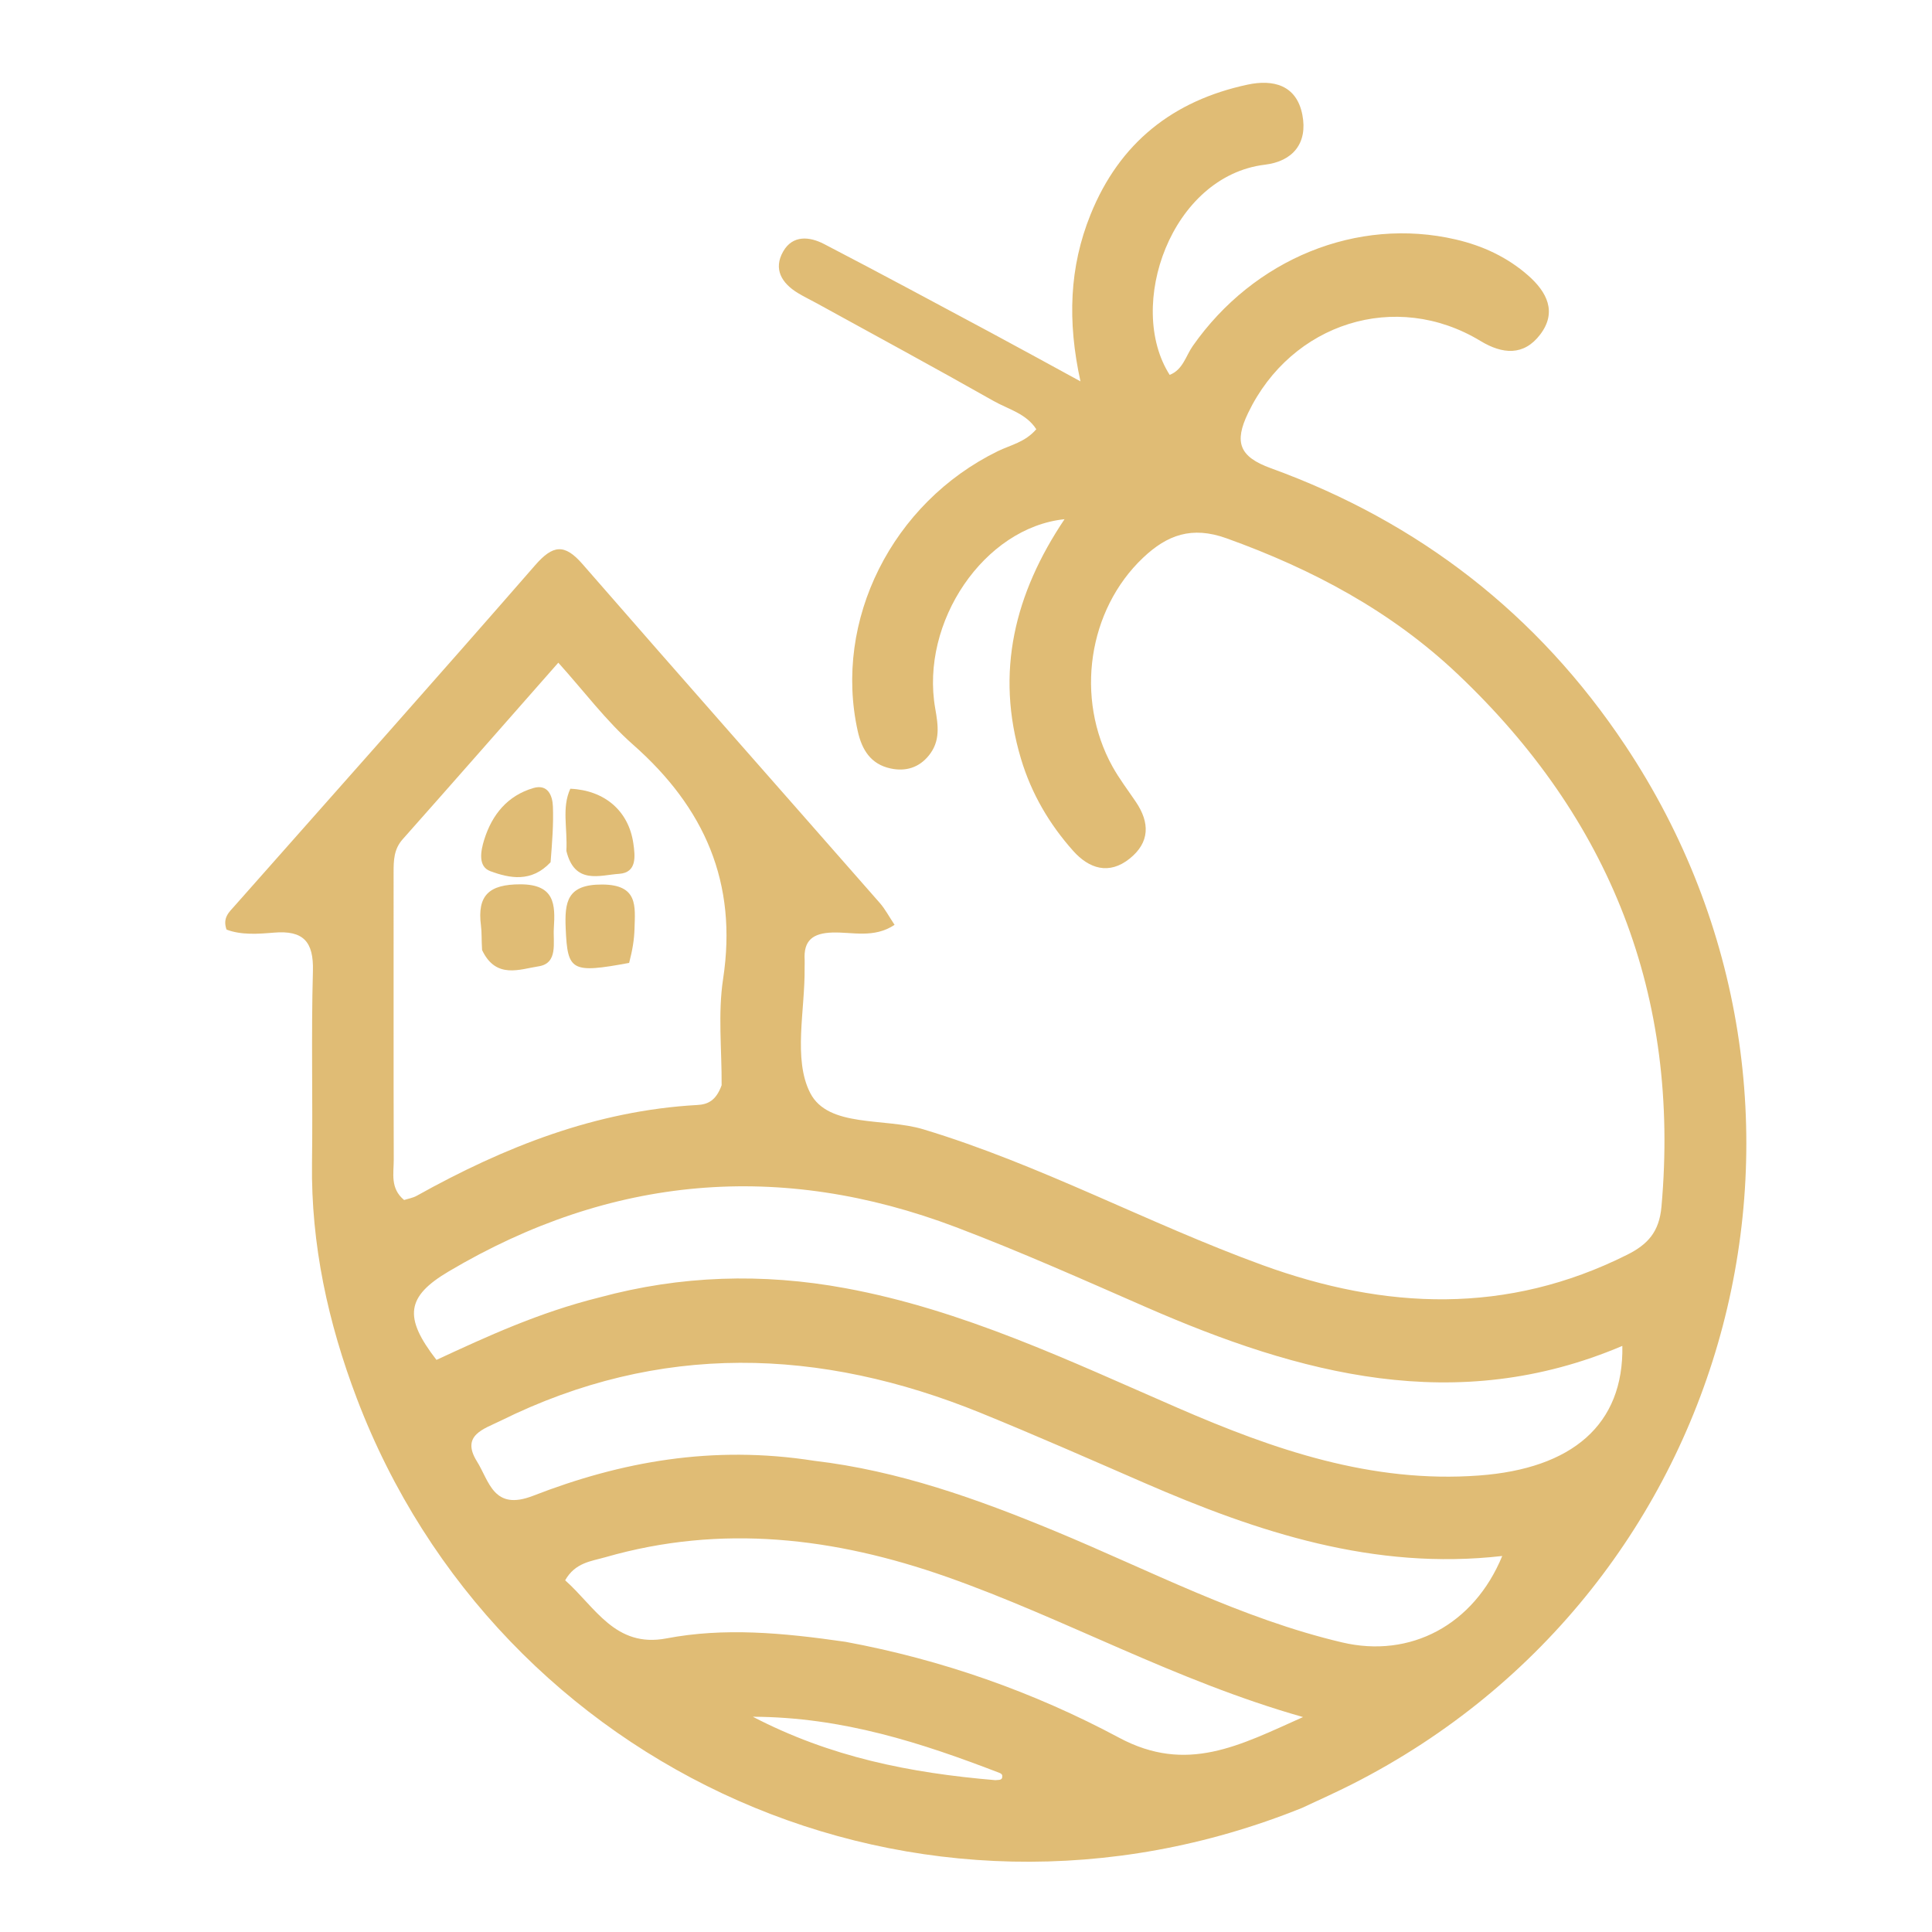 <svg width="272" height="272" viewBox="0 0 272 272" fill="none" xmlns="http://www.w3.org/2000/svg">
<path d="M183.316 254.528C129.254 276.327 70.148 249.279 50.235 196.879C46.188 186.229 43.772 175.214 43.927 163.715C44.048 154.717 43.803 145.711 44.055 136.719C44.172 132.545 42.692 130.957 38.566 131.303C36.321 131.491 33.964 131.663 31.892 130.874C31.309 129.208 32.254 128.418 33.017 127.555C47.145 111.579 61.334 95.657 75.341 79.577C77.847 76.701 79.478 76.511 82.004 79.41C95.901 95.366 109.916 111.22 123.867 127.13C124.611 127.978 125.146 129.009 125.945 130.205C123.028 132.147 119.987 131.195 117.163 131.289C114.43 131.38 113.105 132.399 113.285 135.173C113.306 135.505 113.273 135.84 113.278 136.173C113.369 142.163 111.614 149.104 114.069 153.881C116.598 158.801 124.516 157.34 129.981 158.989C146.477 163.965 161.619 172.239 177.738 178.107C195.069 184.417 212.173 185.121 229.076 176.656C231.96 175.211 233.594 173.46 233.912 169.89C236.561 140.157 226.72 115.253 205.19 94.874C195.858 86.041 184.76 80.124 172.671 75.783C167.781 74.028 164.319 75.317 160.943 78.51C153.17 85.86 151.31 98.318 156.617 107.912C157.581 109.654 158.807 111.252 159.924 112.909C161.883 115.814 161.894 118.589 159.053 120.873C156.126 123.227 153.313 122.285 151.093 119.796C147.739 116.037 145.217 111.743 143.751 106.861C140.077 94.632 142.864 83.542 149.872 73.098C138.572 74.269 129.522 87.572 131.668 99.745C132.094 102.164 132.404 104.34 130.77 106.361C129.371 108.092 127.494 108.64 125.392 108.192C122.595 107.596 121.344 105.569 120.757 102.925C117.301 87.353 125.595 70.794 140.487 63.515C142.25 62.653 144.303 62.28 145.894 60.431C144.481 58.213 141.931 57.613 139.885 56.453C131.624 51.773 123.272 47.254 114.952 42.678C114.077 42.197 113.17 41.767 112.318 41.247C110.045 39.86 108.845 37.873 110.267 35.393C111.608 33.057 113.981 33.297 116.016 34.354C123.851 38.422 131.622 42.612 139.405 46.779C143.355 48.894 147.28 51.059 152.115 53.691C150.258 45.212 150.548 37.595 153.536 30.2C157.617 20.094 165.148 14.16 175.638 11.916C179.216 11.151 182.537 11.936 183.356 16.168C184.134 20.187 181.984 22.715 178.091 23.186C164.855 24.785 158.488 43.103 164.676 52.778C166.538 52.06 166.949 50.105 167.917 48.722C176.523 36.426 191.087 30.492 204.961 33.718C208.757 34.601 212.216 36.208 215.147 38.786C217.763 41.087 219.254 43.916 216.844 47.089C214.529 50.139 211.54 49.886 208.416 47.995C196.506 40.786 181.811 45.467 175.717 58.141C173.735 62.263 174.457 64.298 178.919 65.918C199.763 73.484 216.511 86.456 228.826 104.963C262.46 155.505 244.55 223.649 190.433 251.155C188.207 252.286 185.926 253.309 183.316 254.528ZM84.403 182.656C95.835 179.561 107.334 179.211 118.996 181.356C135.558 184.401 150.579 191.597 165.836 198.222C179.347 204.089 193.083 208.855 208.245 207.73C221.327 206.76 228.613 200.592 228.405 189.484C205.026 199.42 183.018 193.501 161.293 184.004C152.45 180.138 143.624 176.196 134.606 172.776C109.856 163.389 85.993 165.484 63.182 178.993C57.216 182.527 56.766 185.419 61.449 191.455C68.6 188.143 75.838 184.788 84.403 182.656ZM101.596 152.786C101.627 147.792 101.058 142.707 101.803 137.822C103.869 124.267 99.173 113.693 89.119 104.831C85.338 101.499 82.265 97.364 78.603 93.298C70.964 101.975 63.85 110.091 56.686 118.162C55.448 119.556 55.412 121.129 55.414 122.817C55.429 136.301 55.392 149.786 55.435 163.27C55.441 165.174 54.903 167.301 56.892 168.945C57.456 168.762 58.122 168.657 58.675 168.349C71.005 161.476 83.897 156.362 98.193 155.567C99.587 155.489 100.797 155.01 101.596 152.786ZM114.598 205.656C126.457 207.048 137.557 211.012 148.505 215.548C161.868 221.085 174.75 227.885 188.957 231.231C198.566 233.494 207.5 228.775 211.494 219.063C193.436 221.125 177.088 215.722 161.068 208.753C153.435 205.433 145.815 202.074 138.107 198.935C115.418 189.696 92.818 188.954 70.452 200.039C68.183 201.164 64.838 202.044 67.141 205.736C68.896 208.547 69.467 212.757 75.043 210.59C87.44 205.773 100.324 203.424 114.598 205.656ZM119.027 231.145C132.567 233.651 145.52 238.204 157.549 244.645C167.101 249.759 174.494 245.74 183.452 241.74C165.412 236.624 149.927 227.856 133.271 221.996C117.51 216.452 101.58 214.54 85.253 219.228C83.242 219.806 80.982 219.981 79.567 222.486C83.785 226.225 86.608 232.036 93.813 230.667C101.952 229.121 110.069 229.853 119.027 231.145ZM140.131 250.623C140.568 250.55 141.201 250.732 141.098 249.935C141.082 249.812 140.889 249.665 140.746 249.611C129.76 245.382 118.639 241.741 105.988 241.695C116.931 247.378 128.063 249.604 140.131 250.623Z" fill="#E0BC75"/>
<path d="M67.871 133.754C67.778 132.301 67.841 131.298 67.714 130.319C67.16 126.051 68.851 124.498 73.262 124.501C78.109 124.505 78.191 127.336 77.974 130.667C77.842 132.685 78.609 135.624 75.819 136.048C73.192 136.446 69.818 137.891 67.871 133.754Z" fill="#E0BC75"/>
<path d="M77.515 121.391C74.811 124.28 71.746 123.651 69.03 122.65C67.257 121.997 67.672 119.803 68.178 118.193C69.285 114.668 71.465 112.009 75.09 110.946C77.103 110.355 77.783 111.962 77.842 113.541C77.934 116.014 77.747 118.496 77.515 121.391Z" fill="#E0BC75"/>
<path d="M88.574 135.564C80.42 137.076 79.905 136.681 79.644 130.757C79.477 126.951 79.839 124.507 84.781 124.53C89.862 124.553 89.422 127.585 89.33 130.783C89.288 132.265 89.053 133.743 88.574 135.564Z" fill="#E0BC75"/>
<path d="M79.738 119.793C79.912 116.574 79.065 113.717 80.294 111.043C85.137 111.26 88.502 114.164 89.165 118.731C89.43 120.555 89.684 122.86 87.151 123.025C84.443 123.2 80.907 124.606 79.738 119.793Z" fill="#E0BC75"/>
</svg>
